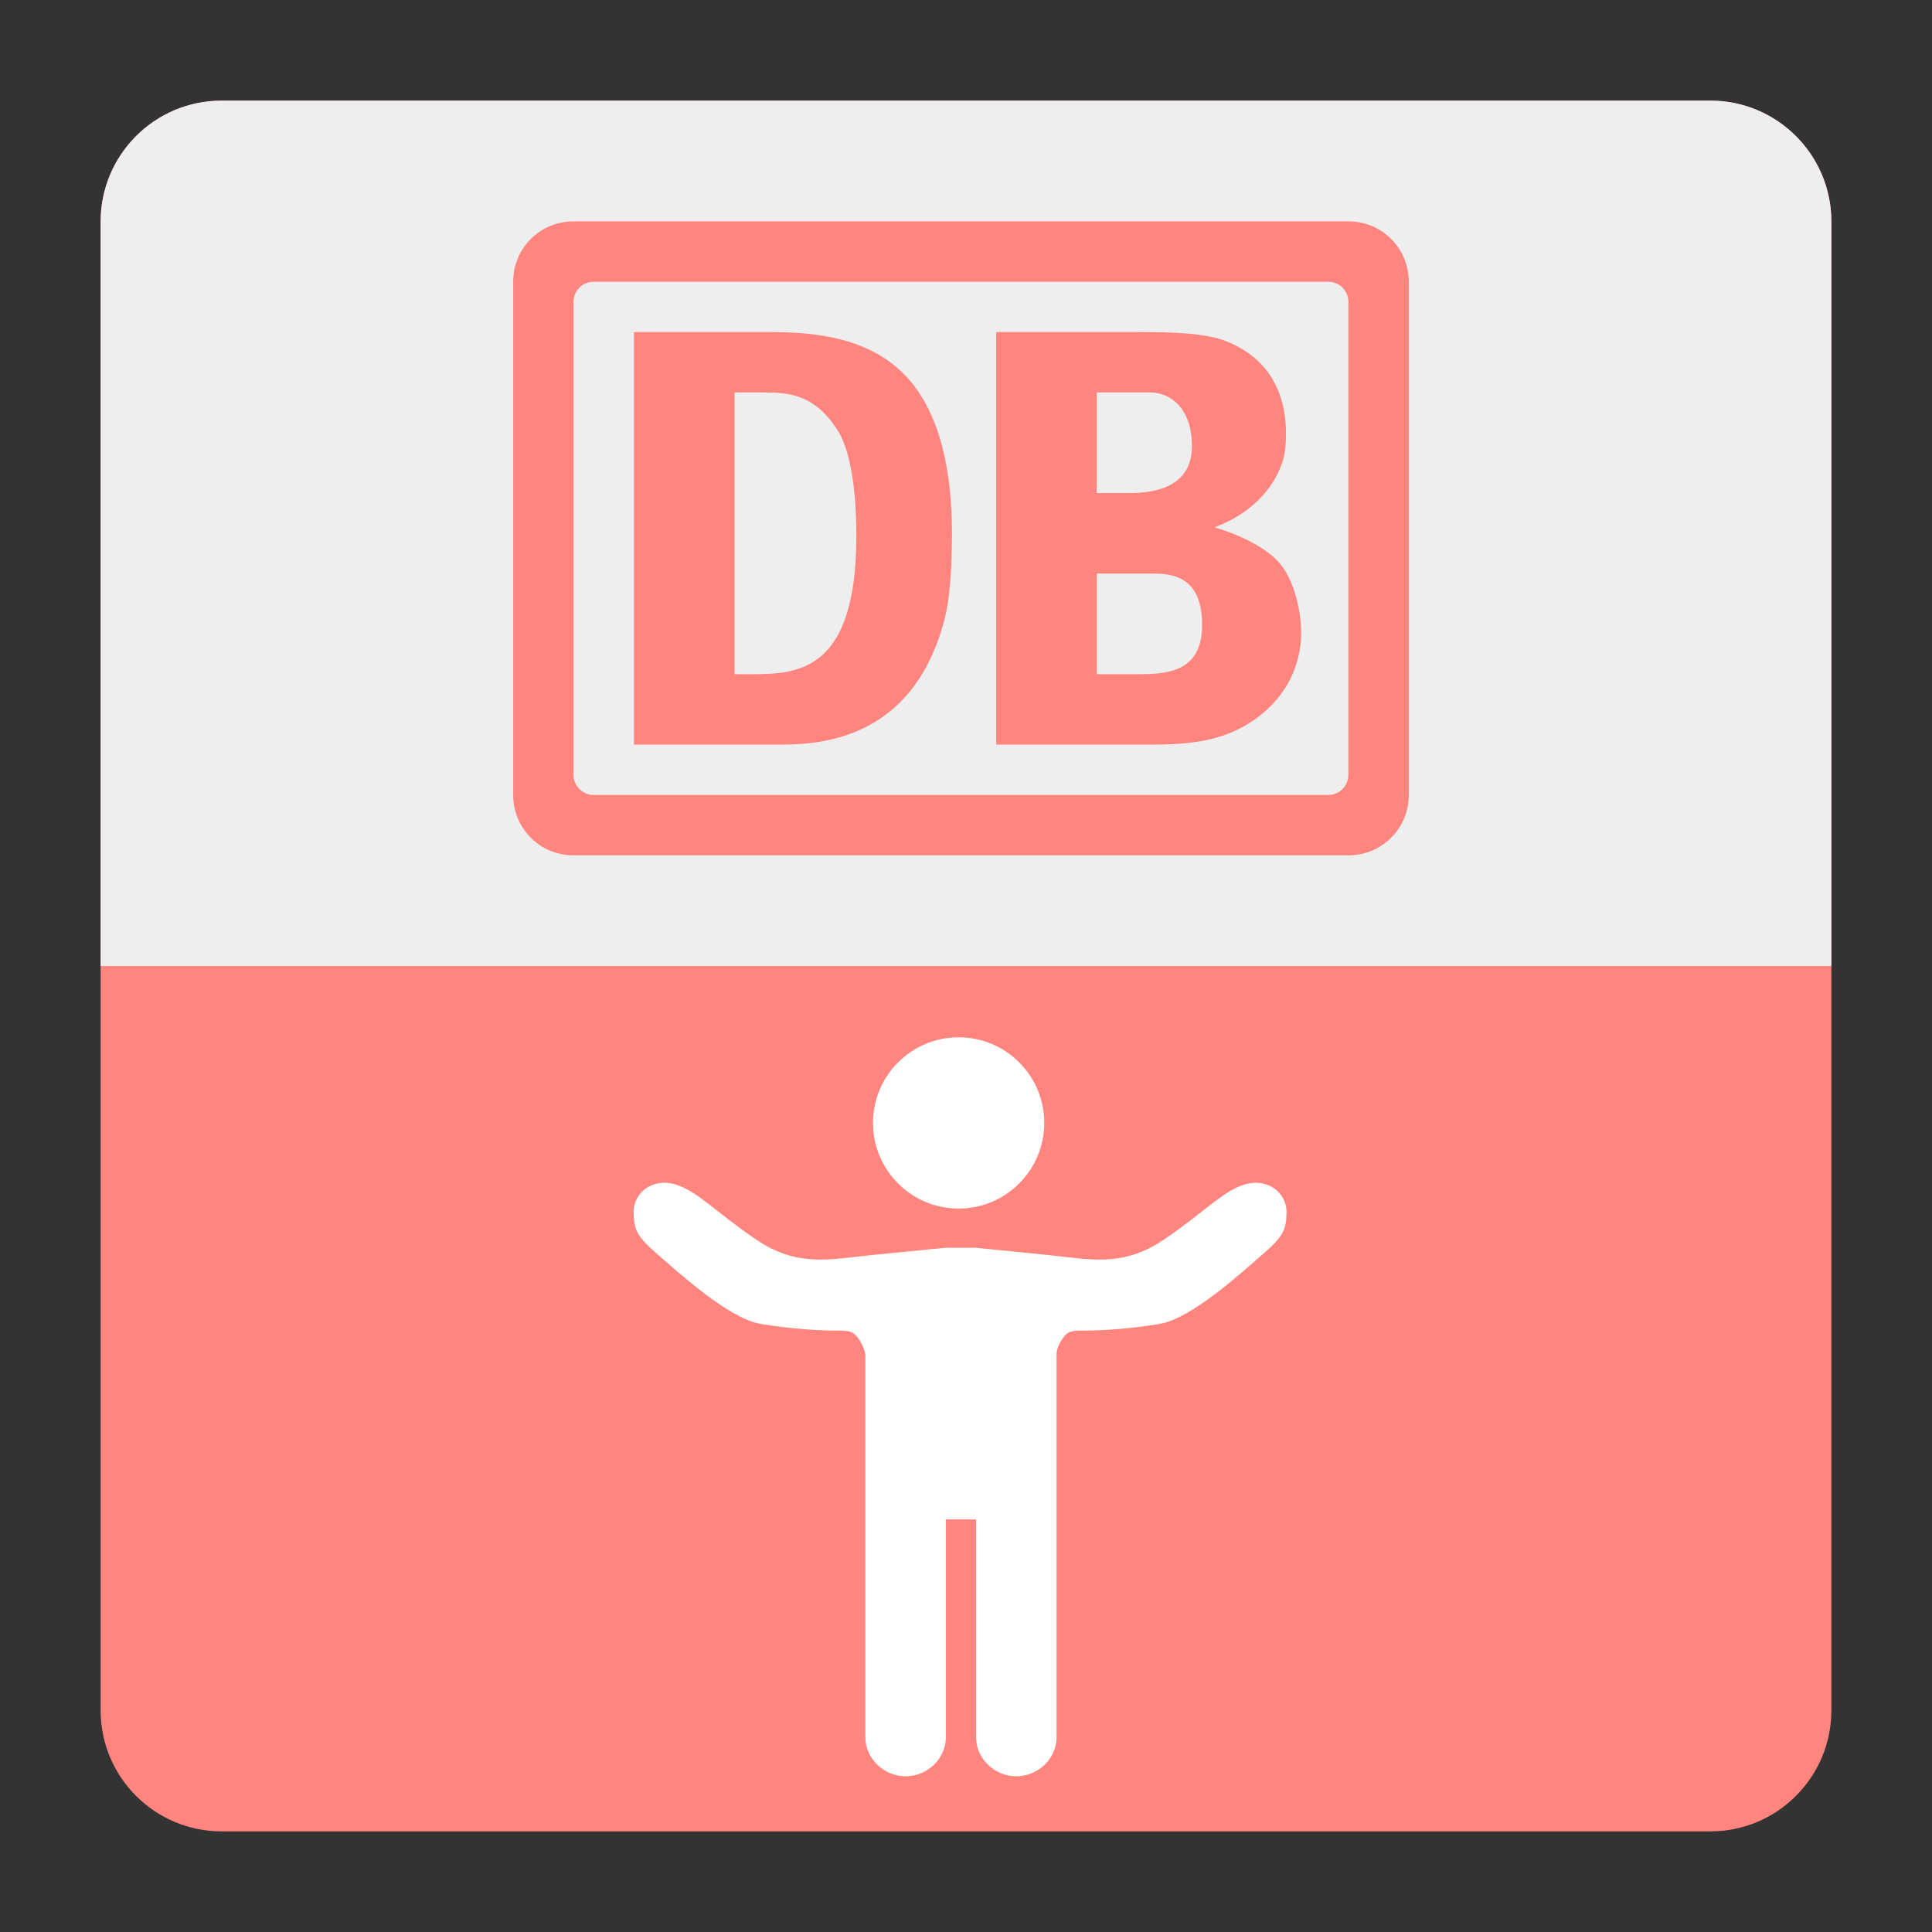 <?xml version="1.0" encoding="utf-8"?>
<!-- Generator: Adobe Illustrator 16.0.0, SVG Export Plug-In . SVG Version: 6.00 Build 0)  -->
<!DOCTYPE svg PUBLIC "-//W3C//DTD SVG 1.1 Tiny//EN" "http://www.w3.org/Graphics/SVG/1.1/DTD/svg11-tiny.dtd">
<svg version="1.1" baseProfile="tiny" id="Layer_1" xmlns="http://www.w3.org/2000/svg" xmlns:xlink="http://www.w3.org/1999/xlink"
	 x="0px" y="0px" width="192px" height="192px" viewBox="0 0 192 192" xml:space="preserve">
<rect x="0" y="0" width="192" height="192" fill="#333333" stroke="none"/>
<g>
	<path fill="#FF857E" d="M182,169.972c0,6.643-5.386,12.028-12.028,12.028H22.028C15.385,182,10,176.614,10,169.972V22.028
		C10,15.385,15.385,10,22.028,10h147.943C176.614,10,182,15.385,182,22.028V169.972z"/>
	<path fill="#EEEEEF" d="M169.972,10H22.028C15.385,10,10,15.385,10,22.028V96h172V22.028C182,15.385,176.614,10,169.972,10z"/>
	<g>
		<path fill="#FF857E" d="M140,27.972c0-3.298-2.674-5.972-5.972-5.972H56.972C53.674,22,51,24.674,51,27.972v51.056
			C51,82.326,53.674,85,56.972,85h77.057c3.298,0,5.972-2.674,5.972-5.972V27.972z M134,77.009c0,1.1-0.892,1.991-1.991,1.991
			H58.991C57.892,79,57,78.109,57,77.009V29.991c0-1.1,0.892-1.991,1.991-1.991h73.018c1.1,0,1.991,0.891,1.991,1.991V77.009z"/>
		<path fill="#FF857E" d="M74.475,33H63v41h14.097c3.66,0,13.604,0.039,16.818-12.635c0.445-1.743,0.691-4.792,0.691-8.338
			c0-5.755-0.987-11.836-4.598-15.673C85.557,32.703,78.729,33,74.475,33z M74.821,67H73V39h2.662c2.671,0,5.238,0.088,7.612,3.809
			c1.583,2.558,1.83,7.569,1.83,10.418C85.104,66.563,79.471,67,74.821,67z"/>
		<path fill="#FF857E" d="M120.686,52.403c5.176-1.891,6.49-5.81,6.49-5.81c0.168-0.412,0.628-1.206,0.628-3.49
			c0-4.027-1.69-7.488-5.893-9.171C119.834,33.09,116.598,33,113.023,33H99v41h15.231c3.912,0,6.665-0.349,9.225-1.73
			c4.251-2.345,5.851-6.062,5.851-9.367c0-2.405-0.758-5.083-1.884-6.613C125.522,53.704,120.686,52.403,120.686,52.403z M109,39
			h5.358c1.643,0,4.094,1.26,4.094,5.348c0,4.388-4.334,4.652-6.266,4.652H109V39z M112.897,67H109V57h5.347
			c1.739,0,5.12-0.019,5.12,5.09C119.467,66.959,115.747,67,112.897,67z"/>
	</g>
	<g>
		<circle fill="#FFFFFF" cx="95.267" cy="111.595" r="8.51"/>
		<path fill="#FFFFFF" d="M97,151v21.644c0,2.144,1.856,3.882,4,3.882c2.145,0,4-1.738,4-3.882v-21.5V134.62
			c0,0-0.037-0.563,0.428-1.327c0.617-1.014,0.927-1.062,2.387-1.062s4.245-0.133,7.431-0.663c3.185-0.531,8.229-5.177,10.219-6.901
			c1.991-1.726,2.388-2.39,2.388-4.247c0-1.858-1.856-3.385-4.113-2.721c-2.256,0.663-3.981,2.721-8.096,5.508
			s-7.433,1.922-11.414,1.523c-3.981-0.396-7.267-0.73-7.267-0.73h-3.018c0,0-3.378,0.334-7.359,0.73
			c-3.981,0.398-7.3,1.264-11.413-1.523c-4.115-2.787-5.839-4.845-8.095-5.508c-2.257-0.664-4.11,0.862-4.11,2.721
			c0,1.857,0.402,2.521,2.394,4.247c1.99,1.725,7.046,6.37,10.23,6.901c3.186,0.53,5.994,0.663,7.454,0.663s1.816,0.048,2.434,1.062
			C85.943,134.057,86,134.62,86,134.62v16.523v21.5c0,2.144,1.855,3.882,4,3.882c2.144,0,4-1.738,4-3.882V151H97z"/>
	</g>
</g>
</svg>
